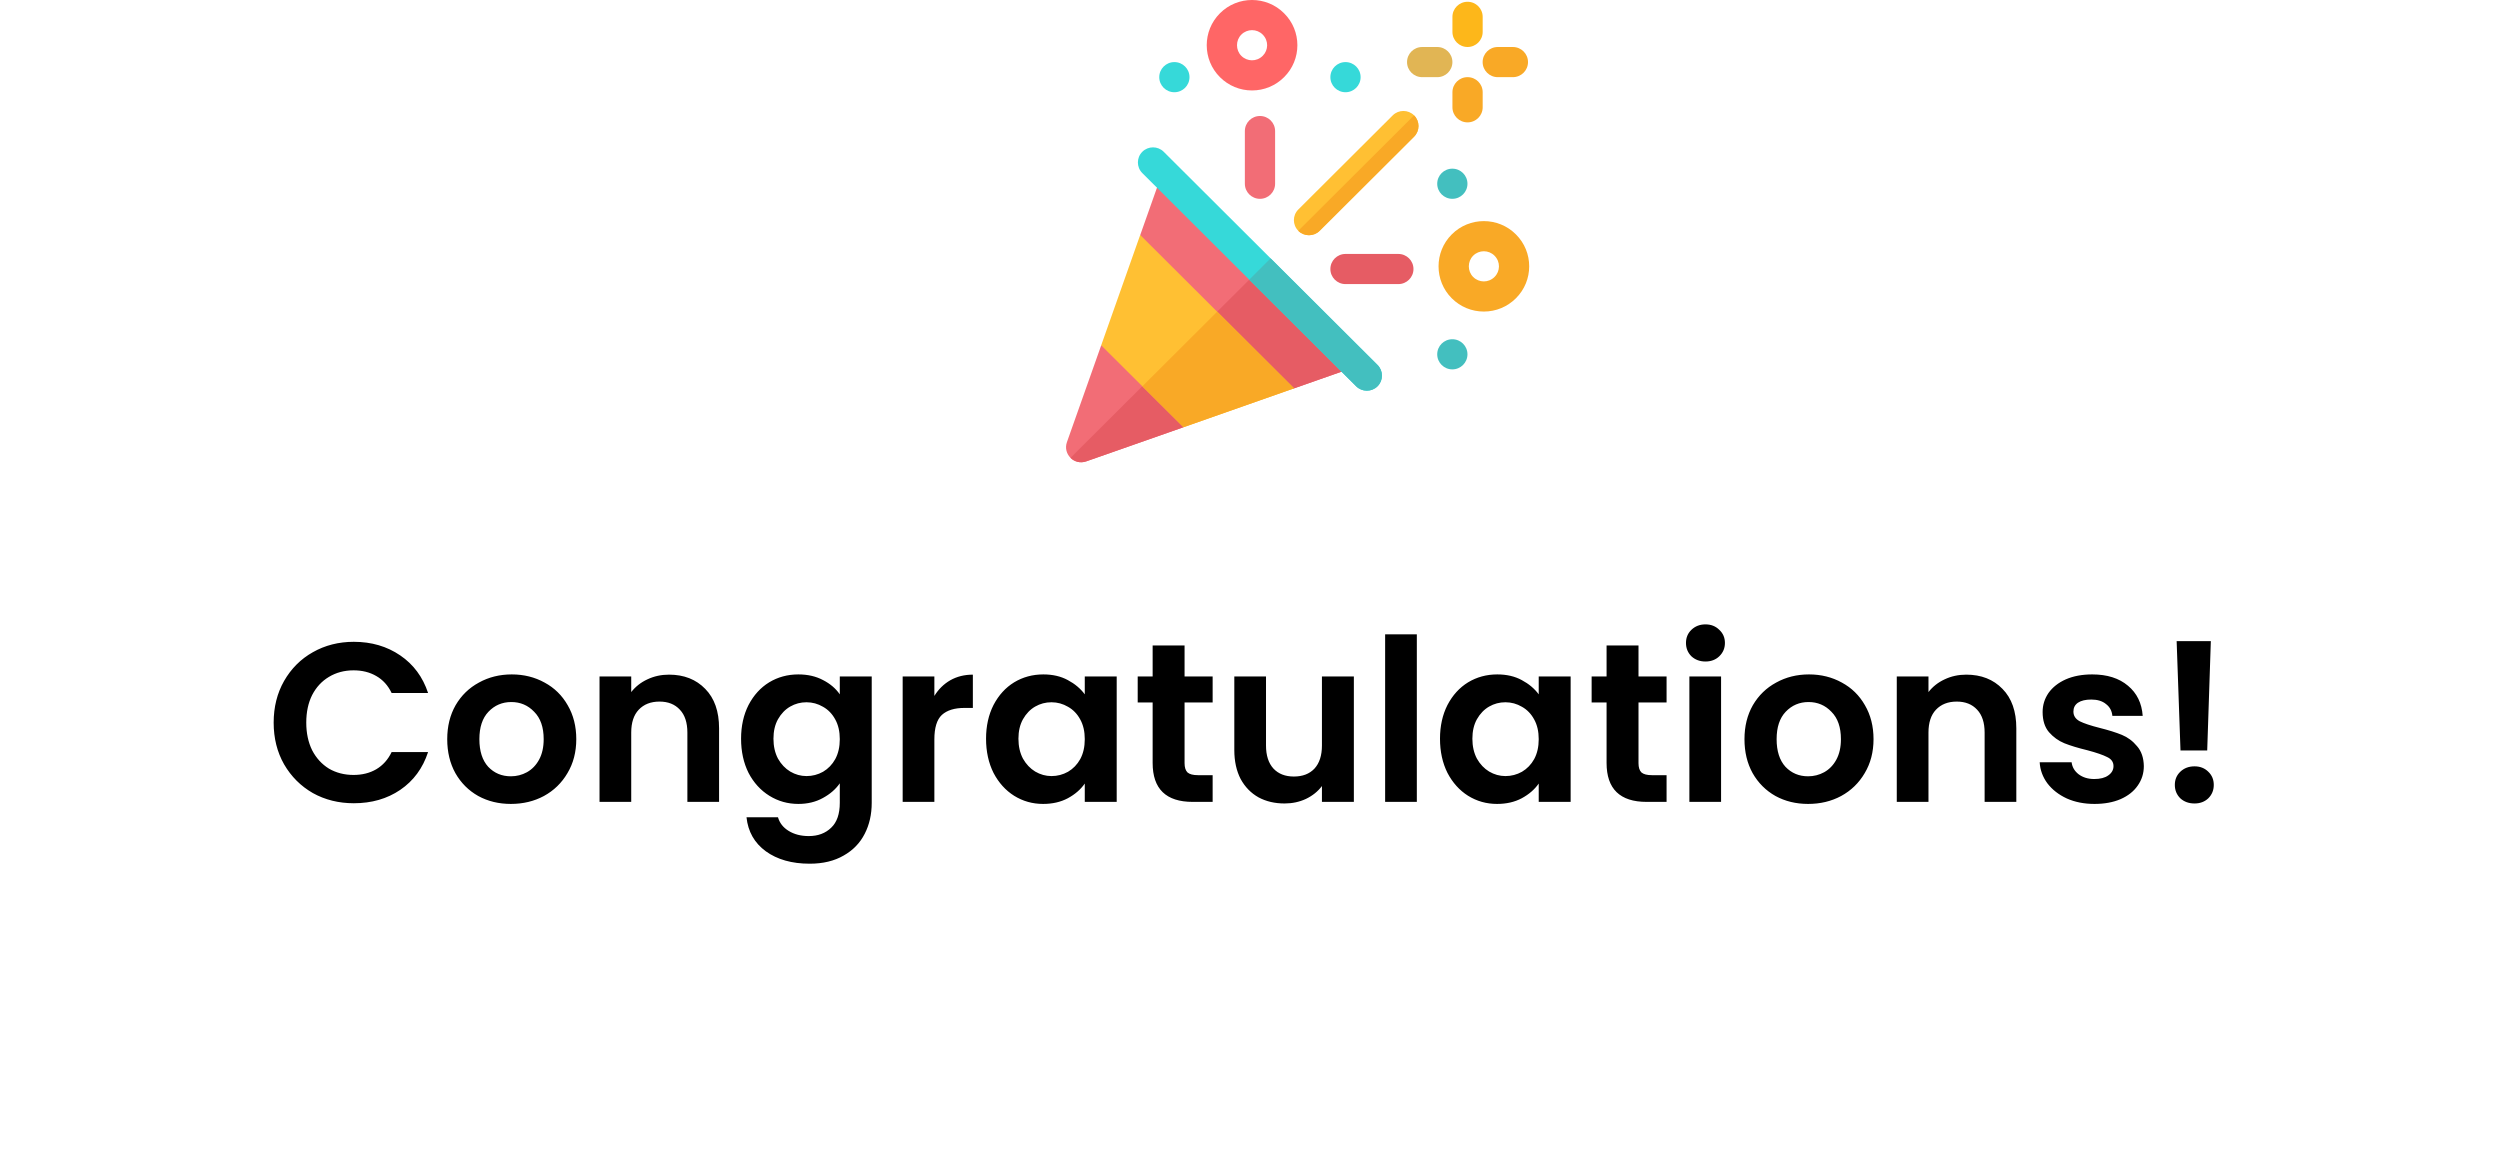<svg width="265" height="123" viewBox="0 0 265 123" fill="none" xmlns="http://www.w3.org/2000/svg">
<path d="M29.008 76.6C29.008 74.952 29.376 73.48 30.112 72.184C30.864 70.872 31.88 69.856 33.16 69.136C34.456 68.4 35.904 68.032 37.504 68.032C39.376 68.032 41.016 68.512 42.424 69.472C43.832 70.432 44.816 71.76 45.376 73.456H41.512C41.128 72.656 40.584 72.056 39.88 71.656C39.192 71.256 38.392 71.056 37.48 71.056C36.504 71.056 35.632 71.288 34.864 71.752C34.112 72.2 33.52 72.84 33.088 73.672C32.672 74.504 32.464 75.48 32.464 76.6C32.464 77.704 32.672 78.68 33.088 79.528C33.52 80.36 34.112 81.008 34.864 81.472C35.632 81.92 36.504 82.144 37.48 82.144C38.392 82.144 39.192 81.944 39.88 81.544C40.584 81.128 41.128 80.52 41.512 79.72H45.376C44.816 81.432 43.832 82.768 42.424 83.728C41.032 84.672 39.392 85.144 37.504 85.144C35.904 85.144 34.456 84.784 33.16 84.064C31.88 83.328 30.864 82.312 30.112 81.016C29.376 79.72 29.008 78.248 29.008 76.6ZM54.15 85.216C52.87 85.216 51.718 84.936 50.694 84.376C49.67 83.8 48.862 82.992 48.27 81.952C47.694 80.912 47.406 79.712 47.406 78.352C47.406 76.992 47.702 75.792 48.294 74.752C48.902 73.712 49.726 72.912 50.766 72.352C51.806 71.776 52.966 71.488 54.246 71.488C55.526 71.488 56.686 71.776 57.726 72.352C58.766 72.912 59.582 73.712 60.174 74.752C60.782 75.792 61.086 76.992 61.086 78.352C61.086 79.712 60.774 80.912 60.15 81.952C59.542 82.992 58.71 83.8 57.654 84.376C56.614 84.936 55.446 85.216 54.15 85.216ZM54.15 82.288C54.758 82.288 55.326 82.144 55.854 81.856C56.398 81.552 56.83 81.104 57.15 80.512C57.47 79.92 57.63 79.2 57.63 78.352C57.63 77.088 57.294 76.12 56.622 75.448C55.966 74.76 55.158 74.416 54.198 74.416C53.238 74.416 52.43 74.76 51.774 75.448C51.134 76.12 50.814 77.088 50.814 78.352C50.814 79.616 51.126 80.592 51.75 81.28C52.39 81.952 53.19 82.288 54.15 82.288ZM70.918 71.512C72.502 71.512 73.782 72.016 74.758 73.024C75.734 74.016 76.222 75.408 76.222 77.2V85H72.862V77.656C72.862 76.6 72.599 75.792 72.07 75.232C71.543 74.656 70.823 74.368 69.91 74.368C68.983 74.368 68.246 74.656 67.703 75.232C67.174 75.792 66.91 76.6 66.91 77.656V85H63.55V71.704H66.91V73.36C67.359 72.784 67.927 72.336 68.615 72.016C69.319 71.68 70.087 71.512 70.918 71.512ZM84.626 71.488C85.618 71.488 86.49 71.688 87.242 72.088C87.994 72.472 88.586 72.976 89.018 73.6V71.704H92.402V85.096C92.402 86.328 92.154 87.424 91.658 88.384C91.162 89.36 90.418 90.128 89.426 90.688C88.434 91.264 87.234 91.552 85.826 91.552C83.938 91.552 82.386 91.112 81.17 90.232C79.97 89.352 79.29 88.152 79.13 86.632H82.466C82.642 87.24 83.018 87.72 83.594 88.072C84.186 88.44 84.898 88.624 85.73 88.624C86.706 88.624 87.498 88.328 88.106 87.736C88.714 87.16 89.018 86.28 89.018 85.096V83.032C88.586 83.656 87.986 84.176 87.218 84.592C86.466 85.008 85.602 85.216 84.626 85.216C83.506 85.216 82.482 84.928 81.554 84.352C80.626 83.776 79.89 82.968 79.346 81.928C78.818 80.872 78.554 79.664 78.554 78.304C78.554 76.96 78.818 75.768 79.346 74.728C79.89 73.688 80.618 72.888 81.53 72.328C82.458 71.768 83.49 71.488 84.626 71.488ZM89.018 78.352C89.018 77.536 88.858 76.84 88.538 76.264C88.218 75.672 87.786 75.224 87.242 74.92C86.698 74.6 86.114 74.44 85.49 74.44C84.866 74.44 84.29 74.592 83.762 74.896C83.234 75.2 82.802 75.648 82.466 76.24C82.146 76.816 81.986 77.504 81.986 78.304C81.986 79.104 82.146 79.808 82.466 80.416C82.802 81.008 83.234 81.464 83.762 81.784C84.306 82.104 84.882 82.264 85.49 82.264C86.114 82.264 86.698 82.112 87.242 81.808C87.786 81.488 88.218 81.04 88.538 80.464C88.858 79.872 89.018 79.168 89.018 78.352ZM99.043 73.768C99.475 73.064 100.035 72.512 100.723 72.112C101.427 71.712 102.227 71.512 103.123 71.512V75.04H102.235C101.179 75.04 100.379 75.288 99.835 75.784C99.307 76.28 99.043 77.144 99.043 78.376V85H95.683V71.704H99.043V73.768ZM104.522 78.304C104.522 76.96 104.786 75.768 105.314 74.728C105.858 73.688 106.586 72.888 107.498 72.328C108.426 71.768 109.458 71.488 110.594 71.488C111.586 71.488 112.45 71.688 113.186 72.088C113.938 72.488 114.538 72.992 114.986 73.6V71.704H118.37V85H114.986V83.056C114.554 83.68 113.954 84.2 113.186 84.616C112.434 85.016 111.562 85.216 110.57 85.216C109.45 85.216 108.426 84.928 107.498 84.352C106.586 83.776 105.858 82.968 105.314 81.928C104.786 80.872 104.522 79.664 104.522 78.304ZM114.986 78.352C114.986 77.536 114.826 76.84 114.506 76.264C114.186 75.672 113.754 75.224 113.21 74.92C112.666 74.6 112.082 74.44 111.458 74.44C110.834 74.44 110.258 74.592 109.73 74.896C109.202 75.2 108.77 75.648 108.434 76.24C108.114 76.816 107.954 77.504 107.954 78.304C107.954 79.104 108.114 79.808 108.434 80.416C108.77 81.008 109.202 81.464 109.73 81.784C110.274 82.104 110.85 82.264 111.458 82.264C112.082 82.264 112.666 82.112 113.21 81.808C113.754 81.488 114.186 81.04 114.506 80.464C114.826 79.872 114.986 79.168 114.986 78.352ZM125.564 74.464V80.896C125.564 81.344 125.668 81.672 125.876 81.88C126.1 82.072 126.468 82.168 126.98 82.168H128.54V85H126.428C123.596 85 122.18 83.624 122.18 80.872V74.464H120.596V71.704H122.18V68.416H125.564V71.704H128.54V74.464H125.564ZM143.509 71.704V85H140.125V83.32C139.693 83.896 139.125 84.352 138.421 84.688C137.733 85.008 136.981 85.168 136.165 85.168C135.125 85.168 134.205 84.952 133.405 84.52C132.605 84.072 131.973 83.424 131.509 82.576C131.061 81.712 130.837 80.688 130.837 79.504V71.704H134.197V79.024C134.197 80.08 134.461 80.896 134.989 81.472C135.517 82.032 136.237 82.312 137.149 82.312C138.077 82.312 138.805 82.032 139.333 81.472C139.861 80.896 140.125 80.08 140.125 79.024V71.704H143.509ZM150.184 67.24V85H146.824V67.24H150.184ZM152.64 78.304C152.64 76.96 152.904 75.768 153.432 74.728C153.976 73.688 154.704 72.888 155.616 72.328C156.544 71.768 157.576 71.488 158.712 71.488C159.704 71.488 160.568 71.688 161.304 72.088C162.056 72.488 162.656 72.992 163.104 73.6V71.704H166.488V85H163.104V83.056C162.672 83.68 162.072 84.2 161.304 84.616C160.552 85.016 159.68 85.216 158.688 85.216C157.568 85.216 156.544 84.928 155.616 84.352C154.704 83.776 153.976 82.968 153.432 81.928C152.904 80.872 152.64 79.664 152.64 78.304ZM163.104 78.352C163.104 77.536 162.944 76.84 162.624 76.264C162.304 75.672 161.872 75.224 161.328 74.92C160.784 74.6 160.2 74.44 159.576 74.44C158.952 74.44 158.376 74.592 157.848 74.896C157.32 75.2 156.888 75.648 156.552 76.24C156.232 76.816 156.072 77.504 156.072 78.304C156.072 79.104 156.232 79.808 156.552 80.416C156.888 81.008 157.32 81.464 157.848 81.784C158.392 82.104 158.968 82.264 159.576 82.264C160.2 82.264 160.784 82.112 161.328 81.808C161.872 81.488 162.304 81.04 162.624 80.464C162.944 79.872 163.104 79.168 163.104 78.352ZM173.681 74.464V80.896C173.681 81.344 173.785 81.672 173.993 81.88C174.217 82.072 174.585 82.168 175.097 82.168H176.657V85H174.545C171.713 85 170.297 83.624 170.297 80.872V74.464H168.713V71.704H170.297V68.416H173.681V71.704H176.657V74.464H173.681ZM180.778 70.12C180.186 70.12 179.69 69.936 179.29 69.568C178.906 69.184 178.714 68.712 178.714 68.152C178.714 67.592 178.906 67.128 179.29 66.76C179.69 66.376 180.186 66.184 180.778 66.184C181.37 66.184 181.858 66.376 182.242 66.76C182.642 67.128 182.842 67.592 182.842 68.152C182.842 68.712 182.642 69.184 182.242 69.568C181.858 69.936 181.37 70.12 180.778 70.12ZM182.434 71.704V85H179.074V71.704H182.434ZM191.658 85.216C190.378 85.216 189.226 84.936 188.202 84.376C187.178 83.8 186.37 82.992 185.778 81.952C185.202 80.912 184.914 79.712 184.914 78.352C184.914 76.992 185.21 75.792 185.802 74.752C186.41 73.712 187.234 72.912 188.274 72.352C189.314 71.776 190.474 71.488 191.754 71.488C193.034 71.488 194.194 71.776 195.234 72.352C196.274 72.912 197.09 73.712 197.682 74.752C198.29 75.792 198.594 76.992 198.594 78.352C198.594 79.712 198.282 80.912 197.658 81.952C197.05 82.992 196.218 83.8 195.162 84.376C194.122 84.936 192.954 85.216 191.658 85.216ZM191.658 82.288C192.266 82.288 192.834 82.144 193.362 81.856C193.906 81.552 194.338 81.104 194.658 80.512C194.978 79.92 195.138 79.2 195.138 78.352C195.138 77.088 194.802 76.12 194.13 75.448C193.474 74.76 192.666 74.416 191.706 74.416C190.746 74.416 189.938 74.76 189.282 75.448C188.642 76.12 188.322 77.088 188.322 78.352C188.322 79.616 188.634 80.592 189.258 81.28C189.898 81.952 190.698 82.288 191.658 82.288ZM208.426 71.512C210.01 71.512 211.29 72.016 212.266 73.024C213.242 74.016 213.73 75.408 213.73 77.2V85H210.37V77.656C210.37 76.6 210.106 75.792 209.578 75.232C209.05 74.656 208.33 74.368 207.418 74.368C206.49 74.368 205.754 74.656 205.21 75.232C204.682 75.792 204.418 76.6 204.418 77.656V85H201.058V71.704H204.418V73.36C204.866 72.784 205.434 72.336 206.122 72.016C206.826 71.68 207.594 71.512 208.426 71.512ZM222.014 85.216C220.926 85.216 219.95 85.024 219.086 84.64C218.222 84.24 217.534 83.704 217.022 83.032C216.526 82.36 216.254 81.616 216.206 80.8H219.59C219.654 81.312 219.902 81.736 220.334 82.072C220.782 82.408 221.334 82.576 221.99 82.576C222.63 82.576 223.126 82.448 223.478 82.192C223.846 81.936 224.03 81.608 224.03 81.208C224.03 80.776 223.806 80.456 223.358 80.248C222.926 80.024 222.23 79.784 221.27 79.528C220.278 79.288 219.462 79.04 218.822 78.784C218.198 78.528 217.654 78.136 217.19 77.608C216.742 77.08 216.518 76.368 216.518 75.472C216.518 74.736 216.726 74.064 217.142 73.456C217.574 72.848 218.182 72.368 218.966 72.016C219.766 71.664 220.702 71.488 221.774 71.488C223.358 71.488 224.622 71.888 225.566 72.688C226.51 73.472 227.03 74.536 227.126 75.88H223.91C223.862 75.352 223.638 74.936 223.238 74.632C222.854 74.312 222.334 74.152 221.678 74.152C221.07 74.152 220.598 74.264 220.262 74.488C219.942 74.712 219.782 75.024 219.782 75.424C219.782 75.872 220.006 76.216 220.454 76.456C220.902 76.68 221.598 76.912 222.542 77.152C223.502 77.392 224.294 77.64 224.918 77.896C225.542 78.152 226.078 78.552 226.526 79.096C226.99 79.624 227.23 80.328 227.246 81.208C227.246 81.976 227.03 82.664 226.598 83.272C226.182 83.88 225.574 84.36 224.774 84.712C223.99 85.048 223.07 85.216 222.014 85.216ZM234.348 67.96L233.964 79.552H231.132L230.724 67.96H234.348ZM232.62 85.168C232.012 85.168 231.508 84.984 231.108 84.616C230.724 84.232 230.532 83.76 230.532 83.2C230.532 82.64 230.724 82.176 231.108 81.808C231.508 81.424 232.012 81.232 232.62 81.232C233.212 81.232 233.7 81.424 234.084 81.808C234.468 82.176 234.66 82.64 234.66 83.2C234.66 83.76 234.468 84.232 234.084 84.616C233.7 84.984 233.212 85.168 232.62 85.168Z" fill="black"/>
<path d="M148.225 30.114L142.623 30.114C141.737 30.114 141.02 29.399 141.02 28.516C141.02 27.633 141.737 26.918 142.623 26.918L148.225 26.918C149.11 26.918 149.828 27.633 149.828 28.516C149.828 29.399 149.11 30.114 148.225 30.114Z" fill="#E65C64"/>
<path d="M133.558 21.076C132.672 21.076 131.955 20.36 131.955 19.478L131.955 13.893C131.955 13.01 132.672 12.295 133.558 12.295C134.443 12.295 135.161 13.01 135.161 13.893L135.161 19.478C135.161 20.36 134.443 21.076 133.558 21.076Z" fill="#F26D76"/>
<path d="M136.112 1.406C134.242 -0.469 131.186 -0.469 129.316 1.406C127.446 3.27 127.446 6.317 129.316 8.181C130.224 9.087 131.431 9.588 132.714 9.588C133.996 9.588 135.204 9.087 136.112 8.181C137.993 6.317 137.993 3.27 136.112 1.406ZM133.851 5.915C133.201 6.564 132.202 6.538 131.583 5.922C130.969 5.31 130.969 4.277 131.583 3.666C132.213 3.035 133.224 3.044 133.839 3.659C134.492 4.307 134.457 5.316 133.851 5.915Z" fill="#FF6666"/>
<path d="M153.948 21.075C154.834 21.075 155.551 20.36 155.551 19.477C155.551 18.594 154.834 17.879 153.948 17.879C153.063 17.879 152.345 18.594 152.345 19.477C152.345 20.36 153.063 21.075 153.948 21.075Z" fill="#43BFBF"/>
<path d="M142.623 9.777C143.508 9.777 144.225 9.062 144.225 8.179C144.225 7.297 143.508 6.581 142.623 6.581C141.737 6.581 141.02 7.297 141.02 8.179C141.02 9.062 141.737 9.777 142.623 9.777Z" fill="#36D9D9"/>
<path d="M153.948 39.155C154.834 39.155 155.551 38.439 155.551 37.557C155.551 36.674 154.834 35.959 153.948 35.959C153.063 35.959 152.345 36.674 152.345 37.557C152.345 38.439 153.063 39.155 153.948 39.155Z" fill="#43BFBF"/>
<path d="M124.484 9.777C125.369 9.777 126.087 9.062 126.087 8.179C126.087 7.297 125.369 6.581 124.484 6.581C123.598 6.581 122.881 7.297 122.881 8.179C122.881 9.062 123.598 9.777 124.484 9.777Z" fill="#36D9D9"/>
<path d="M155.561 4.982C154.676 4.982 153.958 4.267 153.958 3.384L153.958 1.786C153.958 0.904 154.676 0.188 155.561 0.188C156.447 0.188 157.164 0.904 157.164 1.786L157.164 3.384C157.164 4.267 156.447 4.982 155.561 4.982Z" fill="#FDB71A"/>
<path d="M155.561 12.972C154.676 12.972 153.958 12.256 153.958 11.374L153.958 9.776C153.958 8.893 154.676 8.178 155.561 8.178C156.447 8.178 157.164 8.893 157.164 9.776L157.164 11.374C157.164 12.256 156.447 12.972 155.561 12.972Z" fill="#F9A926"/>
<path d="M152.352 8.179L150.749 8.179C149.864 8.179 149.146 7.464 149.146 6.581C149.146 5.698 149.864 4.983 150.749 4.983L152.352 4.983C153.238 4.983 153.955 5.698 153.955 6.581C153.955 7.464 153.238 8.179 152.352 8.179Z" fill="#E1B554"/>
<path d="M160.366 8.179L158.763 8.179C157.878 8.179 157.16 7.464 157.16 6.581C157.16 5.698 157.878 4.983 158.763 4.983L160.366 4.983C161.251 4.983 161.969 5.698 161.969 6.581C161.969 7.464 161.251 8.179 160.366 8.179Z" fill="#F9A926"/>
<path d="M160.685 24.844C158.815 22.969 155.759 22.969 153.889 24.844C152.019 26.708 152.019 29.755 153.889 31.619C154.797 32.525 156.004 33.025 157.287 33.025C158.569 33.025 159.777 32.525 160.685 31.619C162.565 29.755 162.565 26.708 160.685 24.844ZM158.424 29.352C157.776 30 156.778 29.979 156.156 29.36C155.542 28.748 155.542 27.715 156.156 27.103C156.786 26.473 157.797 26.482 158.412 27.097C159.062 27.743 159.032 28.75 158.424 29.352Z" fill="#F9A926"/>
<path d="M138.755 24.933C138.345 24.933 137.935 24.777 137.622 24.465C136.996 23.841 136.996 22.829 137.622 22.206L147.628 12.23C148.254 11.606 149.269 11.606 149.895 12.23C150.521 12.854 150.521 13.866 149.895 14.49L139.889 24.465C139.576 24.777 139.165 24.933 138.755 24.933Z" fill="#FFC033"/>
<path d="M137.613 24.466C137.926 24.778 138.337 24.934 138.746 24.934C139.156 24.934 139.567 24.778 139.88 24.466L149.886 14.491C150.512 13.867 150.512 12.855 149.886 12.231L137.613 24.466Z" fill="#F9A926"/>
<path d="M125.445 40.776L125.445 45.288L115.139 48.905C114.505 49.128 113.884 48.936 113.476 48.532C113.065 48.123 112.87 47.501 113.094 46.867L116.728 36.603L121.264 36.603L123.351 38.686L125.445 40.776Z" fill="#F26D76"/>
<path d="M125.442 40.777L125.442 45.288L115.136 48.906C114.502 49.129 113.881 48.937 113.473 48.532L123.348 38.687L125.442 40.777Z" fill="#E65C64"/>
<path d="M120.873 30.564L131.511 41.173L137.149 41.173L143.153 39.064C143.989 38.765 144.424 37.86 144.136 37.018L125.019 17.971C124.188 17.673 123.267 18.108 122.978 18.94L120.873 24.887L120.873 30.564Z" fill="#F26D76"/>
<path d="M131.511 41.173L137.149 41.173L143.153 39.064C143.989 38.765 144.424 37.86 144.136 37.019L134.578 27.495L126.185 35.862L131.511 41.173Z" fill="#E65C64"/>
<path d="M120.861 24.907L116.726 36.604L125.446 45.286L125.478 45.275L137.168 41.163L120.861 24.907Z" fill="#FFC033"/>
<path d="M125.45 45.286L125.482 45.276L137.172 41.164L129.022 33.039L121.09 40.946L125.45 45.286Z" fill="#F9A926"/>
<path d="M144.888 41.415C144.478 41.415 144.068 41.259 143.755 40.947L121.086 18.348C120.46 17.724 120.46 16.712 121.086 16.088C121.712 15.464 122.727 15.464 123.353 16.088L146.021 38.687C146.647 39.311 146.647 40.323 146.021 40.947C145.708 41.259 145.298 41.415 144.888 41.415Z" fill="#36D9D9"/>
<path d="M143.75 40.946C144.063 41.258 144.473 41.414 144.883 41.414C145.293 41.414 145.704 41.258 146.017 40.946C146.643 40.323 146.643 39.31 146.017 38.686L134.682 27.387L132.416 29.647L143.75 40.946Z" fill="#43BFBF"/>
</svg>
